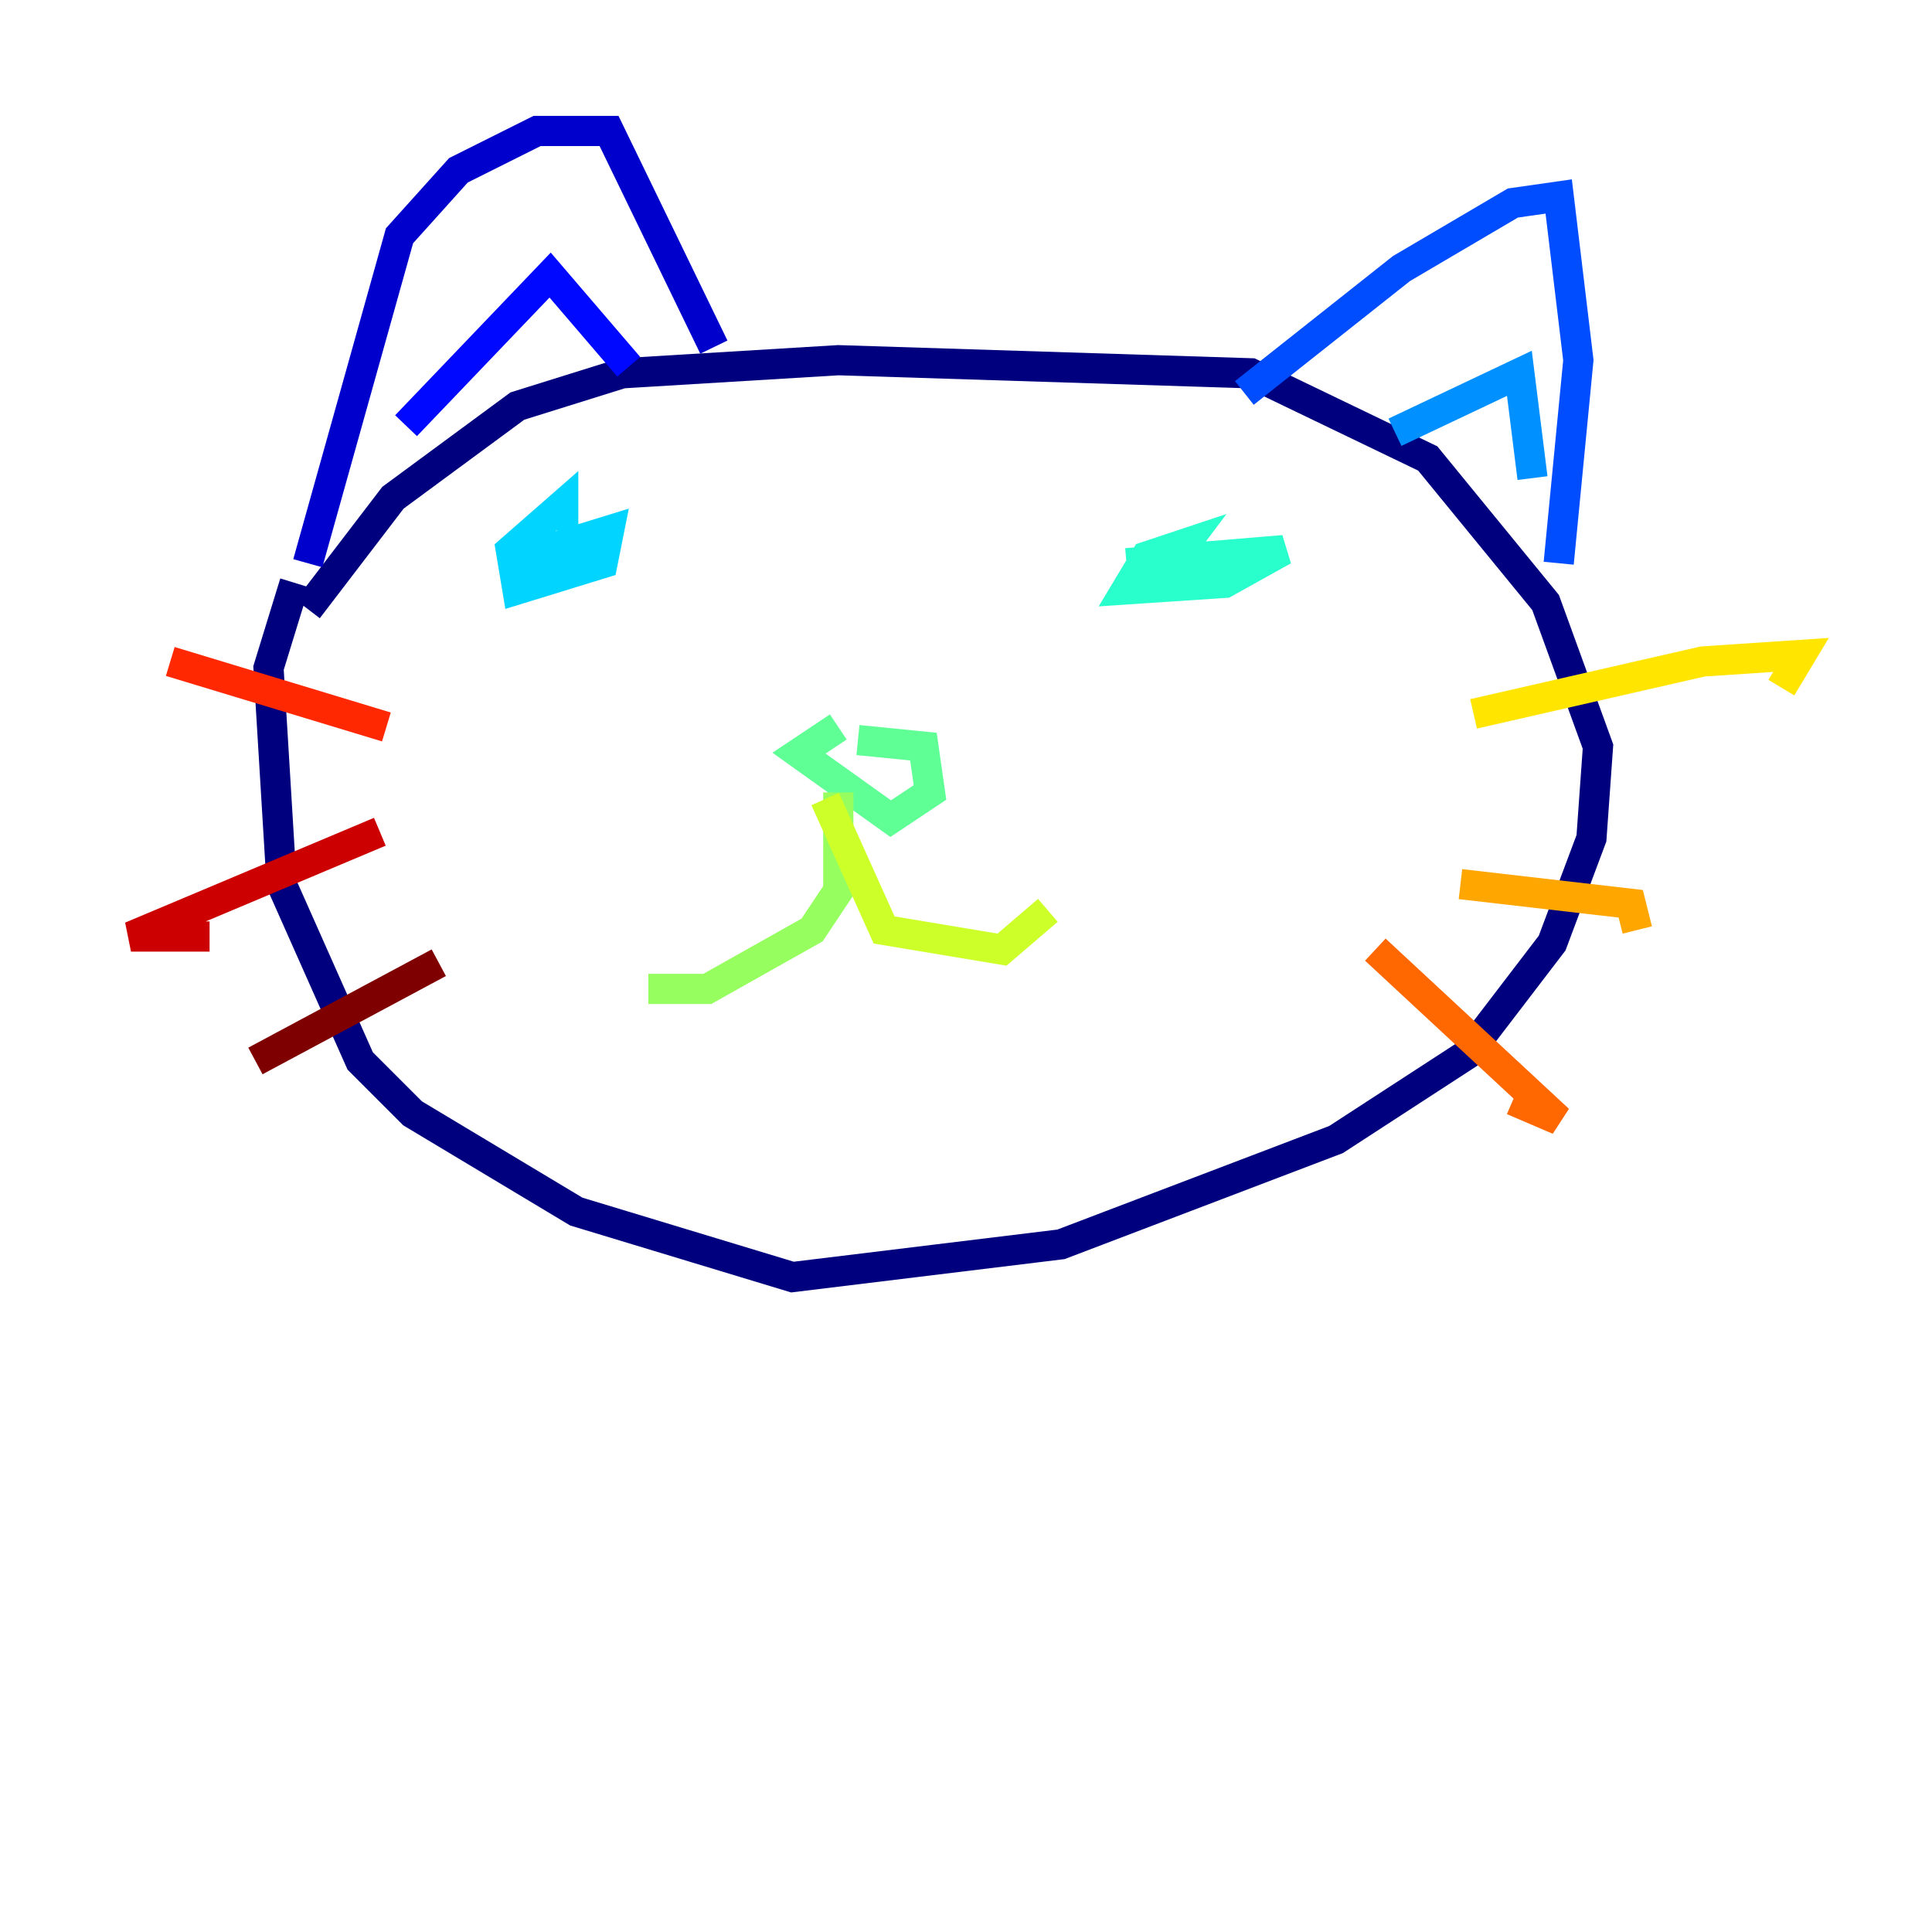 <?xml version="1.0" encoding="utf-8" ?>
<svg baseProfile="tiny" height="128" version="1.2" viewBox="0,0,128,128" width="128" xmlns="http://www.w3.org/2000/svg" xmlns:ev="http://www.w3.org/2001/xml-events" xmlns:xlink="http://www.w3.org/1999/xlink"><defs /><polyline fill="none" points="20.393,40.352 26.034,32.976 34.278,26.902 41.22,24.732 55.539,23.864 82.875,24.732 94.59,30.373 102.4,39.919 105.871,49.464 105.437,55.539 102.834,62.481 97.193,69.858 88.515,75.498 70.291,82.441 52.502,84.61 38.183,80.271 27.336,73.763 23.864,70.291 18.658,58.576 17.79,44.258 19.525,38.617" stroke="#00007f" stroke-width="2" /><polyline fill="none" points="20.393,37.315 26.468,15.62 30.373,11.281 35.58,8.678 40.352,8.678 47.295,22.997" stroke="#0000cc" stroke-width="2" /><polyline fill="none" points="26.902,28.203 36.447,18.224 41.654,24.298" stroke="#0008ff" stroke-width="2" /><polyline fill="none" points="82.441,26.034 92.854,17.79 100.231,13.451 103.268,13.017 104.57,23.864 103.268,37.315" stroke="#004cff" stroke-width="2" /><polyline fill="none" points="92.42,28.637 100.664,24.732 101.532,31.675" stroke="#0090ff" stroke-width="2" /><polyline fill="none" points="34.712,36.881 40.352,35.146 39.919,37.315 34.278,39.051 33.844,36.447 37.315,33.41 37.315,35.146" stroke="#00d4ff" stroke-width="2" /><polyline fill="none" points="74.63,37.315 85.044,36.447 81.139,38.617 74.63,39.051 75.932,36.881 78.536,36.014 77.234,37.749" stroke="#29ffcd" stroke-width="2" /><polyline fill="none" points="56.841,49.031 61.18,49.464 61.614,52.502 59.01,54.237 52.936,49.898 55.539,48.163" stroke="#5fff96" stroke-width="2" /><polyline fill="none" points="55.539,52.502 55.539,59.01 53.803,61.614 46.861,65.519 42.956,65.519" stroke="#96ff5f" stroke-width="2" /><polyline fill="none" points="54.671,52.936 58.576,61.614 66.386,62.915 69.424,60.312" stroke="#cdff29" stroke-width="2" /><polyline fill="none" points="97.627,47.295 112.814,43.824 119.322,43.39 118.02,45.559" stroke="#ffe500" stroke-width="2" /><polyline fill="none" points="96.759,58.576 108.041,59.878 108.475,61.614" stroke="#ffa600" stroke-width="2" /><polyline fill="none" points="91.119,62.915 103.268,74.197 100.231,72.895" stroke="#ff6700" stroke-width="2" /><polyline fill="none" points="25.6,48.163 11.281,43.824" stroke="#ff2800" stroke-width="2" /><polyline fill="none" points="25.166,55.105 8.678,62.047 13.885,62.047" stroke="#cc0000" stroke-width="2" /><polyline fill="none" points="29.071,63.783 16.922,70.291" stroke="#7f0000" stroke-width="2" /></svg>